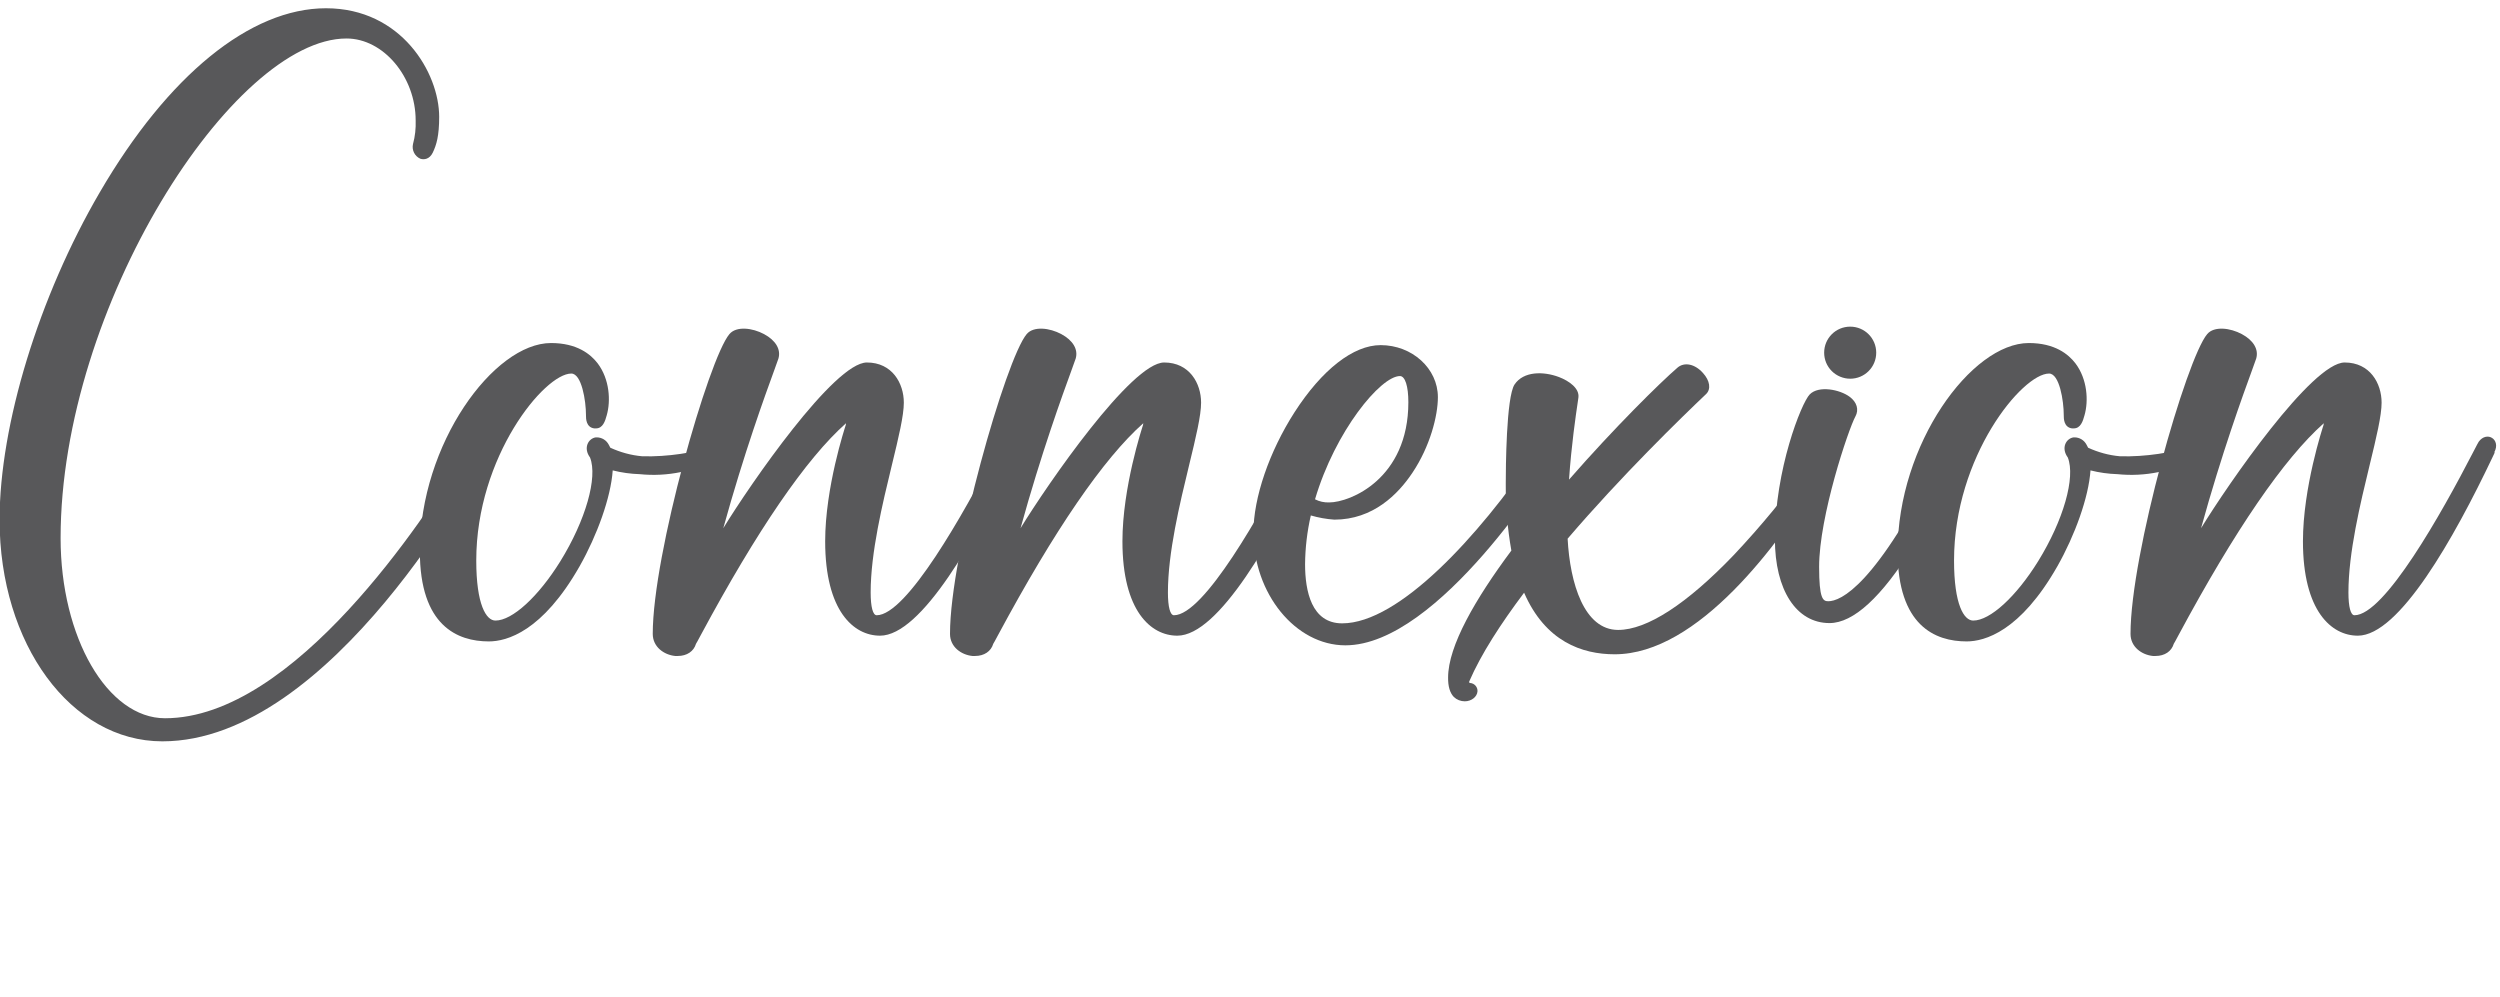 <?xml version="1.0" encoding="UTF-8"?><svg id="Calque_1" xmlns="http://www.w3.org/2000/svg" viewBox="0 0 178.63 71.21"><defs><style>.cls-1{isolation:isolate;}.cls-2{fill:#58585a;stroke-width:0px;}</style></defs><g id="Connexion" class="cls-1"><g class="cls-1"><path class="cls-2" d="m34.39,32.92c-.1.2-10.64,20.05-22.79,20.05C5.07,52.97-.03,46.02-.03,37.14-.03,30.37,2.78,21.19,7.13,13.74,12,5.38,17.89.59,23.29.59s8.09,4.63,8.09,7.76c0,1.35-.19,2-.46,2.56-.23.47-.62.52-.89.43-.4-.18-.62-.62-.52-1.05.15-.55.21-1.12.19-1.68,0-3.12-2.31-5.86-4.94-5.86C16.69,2.75,4.33,21.89,4.33,38.45c0,7.1,3.35,12.87,7.46,12.87,9.23,0,18.63-14.39,21.3-18.8.07-.12.12-.2.14-.23.42-.64.81-.51.96-.43.31.18.39.62.19,1.06Z"/><path class="cls-2" d="m51.21,33.1c-.81.3-1.65.51-2.5.61-.02,0-.04.01-.06.02-.97.2-1.96.25-2.94.15-.65-.02-1.3-.11-1.93-.27-.13,1.93-1.12,4.65-2.36,6.84-2.66,4.68-5.21,5.38-6.49,5.38-2.25,0-4.93-1.12-4.93-6.43,0-7.67,5.28-14.89,9.37-14.89,1.85,0,2.83.79,3.34,1.46.85,1.13.94,2.68.64,3.71-.11.4-.27.93-.77.93-.04,0-.08,0-.12,0-.59-.08-.59-.71-.59-.91v-.03c0-1.04-.31-2.98-1.05-2.98-1.91,0-6.79,5.92-6.79,13.36,0,3.16.71,4.29,1.37,4.29,1.21,0,3.07-1.71,4.64-4.24,1.81-2.93,2.68-5.99,2.12-7.41-.5-.68-.13-1.36.41-1.44.02,0,.04,0,.06,0,.37,0,.7.2.87.53.04.07.08.14.11.21.72.33,1.48.54,2.27.61,1.79.06,3.91-.28,4.82-.68.16-.07.34-.07.5,0,.16.06.29.19.36.35.14.33,0,.71-.33.86Z"/><path class="cls-2" d="m72.67,32.32s-.07.15-.15.32c-2.77,5.83-6.69,12.78-9.64,12.78-1.89,0-3.92-1.77-3.92-6.74,0-3.85,1.41-8.12,1.47-8.31.01-.04.02-.09.02-.13-2.84,2.52-6.34,7.62-10.39,15.16-.2.37-.28.53-.33.6-.16.54-.65.87-1.3.87-.06,0-.13,0-.19,0-.79-.08-1.6-.64-1.6-1.58,0-5.69,4-19.68,5.48-21.42.5-.59,1.65-.44,2.47,0,.84.45,1.22,1.1,1.03,1.75-.03.1-.11.32-.29.81-.64,1.75-2.17,5.95-3.65,11.31,1.94-3.17,7.93-11.84,10.26-11.84,1.81,0,2.64,1.49,2.64,2.87,0,.92-.37,2.47-.85,4.44-.68,2.8-1.52,6.28-1.52,9.12,0,1.04.16,1.63.43,1.63,2.14,0,6.23-7.29,8.47-11.63.3-.57.36-.7.41-.77.28-.39.69-.44.95-.27.26.16.42.55.16,1.03Z"/><path class="cls-2" d="m93.91,32.32s-.07.15-.15.32c-2.77,5.83-6.69,12.78-9.64,12.78-1.89,0-3.92-1.77-3.92-6.74,0-3.85,1.41-8.12,1.47-8.31.01-.04.02-.09.02-.13-2.84,2.52-6.34,7.62-10.39,15.16-.2.37-.28.53-.33.6-.16.54-.65.87-1.3.87-.06,0-.13,0-.19,0-.79-.08-1.6-.64-1.6-1.58,0-5.69,4-19.68,5.48-21.42.5-.59,1.65-.44,2.47,0,.84.45,1.22,1.1,1.03,1.75-.03.1-.11.32-.29.81-.64,1.75-2.17,5.95-3.65,11.31,1.94-3.17,7.93-11.84,10.26-11.84,1.81,0,2.64,1.49,2.64,2.87,0,.92-.37,2.47-.85,4.44-.68,2.8-1.52,6.28-1.52,9.12,0,1.04.16,1.63.43,1.63,2.14,0,6.23-7.29,8.47-11.63.3-.57.36-.7.41-.77.28-.39.69-.44.95-.27.26.16.42.55.16,1.03Z"/><path class="cls-2" d="m110.87,33.06c-.07.13-8.05,13.05-14.74,13.05-3.56,0-6.57-3.69-6.57-8.06,0-2.49,1.13-5.78,2.94-8.6,1.96-3.04,4.2-4.79,6.15-4.79,2.25,0,4.09,1.67,4.09,3.72,0,1.33-.56,3.52-1.82,5.4-1.02,1.53-2.81,3.35-5.58,3.35-.57-.04-1.13-.14-1.68-.3-.26,1.14-.4,2.31-.41,3.48,0,1.93.46,4.23,2.65,4.23,4.07,0,9.77-6.26,13.75-12.12.04-.06.06-.09.08-.11.21-.33.64-.45.98-.26.27.16.42.54.17,1.02Zm-16.91,2.62s0,0,.01,0c.31.16.65.23,1,.22,1.51,0,5.66-1.7,5.66-7.16,0-1.14-.23-1.87-.6-1.87-1.38,0-4.63,3.93-6.07,8.81Z"/><path class="cls-2" d="m130.23,33.8s-.11.18-.2.32c-2.91,4.72-8.69,12.63-14.66,12.63-2.33,0-4.95-.91-6.47-4.4-1.67,2.22-3.08,4.4-3.91,6.32-.02.03-.02.06-.01.1.02.02.04.03.06.03.31.02.55.29.53.6-.03.39-.43.71-.91.71-.29,0-.57-.11-.78-.31-.28-.29-.42-.76-.41-1.39,0-2.25,1.95-5.62,4.52-9.07-.28-1.58-.41-3.18-.4-4.78,0-1.03.03-6.2.63-7.09.64-.95,2.05-.95,3.17-.53.73.28,1.48.81,1.39,1.47-.01.08-.03.2-.05.35-.13.88-.45,3.03-.62,5.51,3.27-3.74,6.5-6.92,7.75-8,.49-.42,1.24-.27,1.82.38.5.55.59,1.16.22,1.51-1.81,1.72-6.03,5.82-9.89,10.33.17,3.2,1.18,6.52,3.61,6.52,2.06,0,4.92-1.86,8.28-5.37,1.92-2.04,3.71-4.21,5.35-6.49.06-.08.1-.14.11-.15.13-.19.37-.29.6-.26.2.04.37.19.42.39.07.24,0,.49-.16.67Z"/><path class="cls-2" d="m140,32.76l-.03.08c-.96,2.13-2.04,4.2-3.26,6.19-2.27,3.64-4.28,5.49-5.99,5.49-2.37,0-3.9-2.36-3.9-6.01,0-4.95,1.89-9.72,2.49-10.33.64-.65,2.15-.35,2.85.17.52.38.68.93.41,1.41-.5.92-2.59,7.13-2.59,10.74,0,2.28.27,2.46.65,2.46.87,0,3.39-1.03,8.12-10.57.13-.26.16-.33.19-.37.17-.32.56-.45.88-.3.09.05.51.32.18,1.03Zm-9.12-6.25c-.35-.35-.54-.82-.54-1.31,0-1.03.83-1.86,1.86-1.86,1.03,0,1.86.83,1.86,1.86,0,1.03-.83,1.86-1.86,1.86-.49,0-.97-.2-1.31-.54Z"/><path class="cls-2" d="m156.8,33.1c-.81.3-1.65.51-2.5.61-.02,0-.04.01-.06.02-.97.2-1.96.25-2.94.15-.65-.02-1.3-.11-1.93-.27-.13,1.93-1.12,4.65-2.36,6.84-2.66,4.68-5.21,5.38-6.49,5.38-2.25,0-4.93-1.12-4.93-6.43,0-7.67,5.28-14.89,9.37-14.89,1.85,0,2.83.79,3.34,1.46.85,1.13.94,2.68.64,3.71-.11.4-.27.93-.77.93-.04,0-.08,0-.12,0-.59-.08-.59-.71-.59-.91v-.03c0-1.04-.31-2.98-1.05-2.98-1.91,0-6.79,5.92-6.79,13.36,0,3.16.71,4.29,1.37,4.29,1.21,0,3.07-1.71,4.64-4.24,1.81-2.93,2.68-5.99,2.12-7.41-.5-.68-.13-1.36.41-1.44.02,0,.04,0,.06,0,.37,0,.7.2.87.53.04.07.08.14.11.21.72.33,1.48.54,2.27.61,1.79.06,3.91-.28,4.82-.68.16-.07.34-.07.5,0,.16.06.29.19.36.35.14.33,0,.71-.33.86Z"/><path class="cls-2" d="m178.26,32.32s-.07.15-.15.32c-2.77,5.83-6.69,12.78-9.64,12.78-1.89,0-3.92-1.77-3.92-6.74,0-3.85,1.41-8.12,1.47-8.31.01-.04.02-.09.02-.13-2.84,2.52-6.34,7.62-10.39,15.16-.2.37-.28.53-.33.6-.16.54-.65.87-1.3.87-.06,0-.13,0-.19,0-.79-.08-1.6-.64-1.6-1.58,0-5.69,4-19.68,5.48-21.42.5-.59,1.65-.44,2.47,0,.84.45,1.22,1.1,1.03,1.75-.03.1-.11.32-.29.81-.64,1.75-2.17,5.95-3.65,11.31,1.94-3.17,7.93-11.84,10.26-11.84,1.81,0,2.64,1.49,2.64,2.87,0,.92-.37,2.47-.85,4.44-.68,2.8-1.52,6.28-1.52,9.12,0,1.04.16,1.63.43,1.63,2.14,0,6.23-7.29,8.47-11.63.3-.57.36-.7.41-.77.28-.39.69-.44.95-.27.26.16.42.55.16,1.03Z"/></g></g></svg>